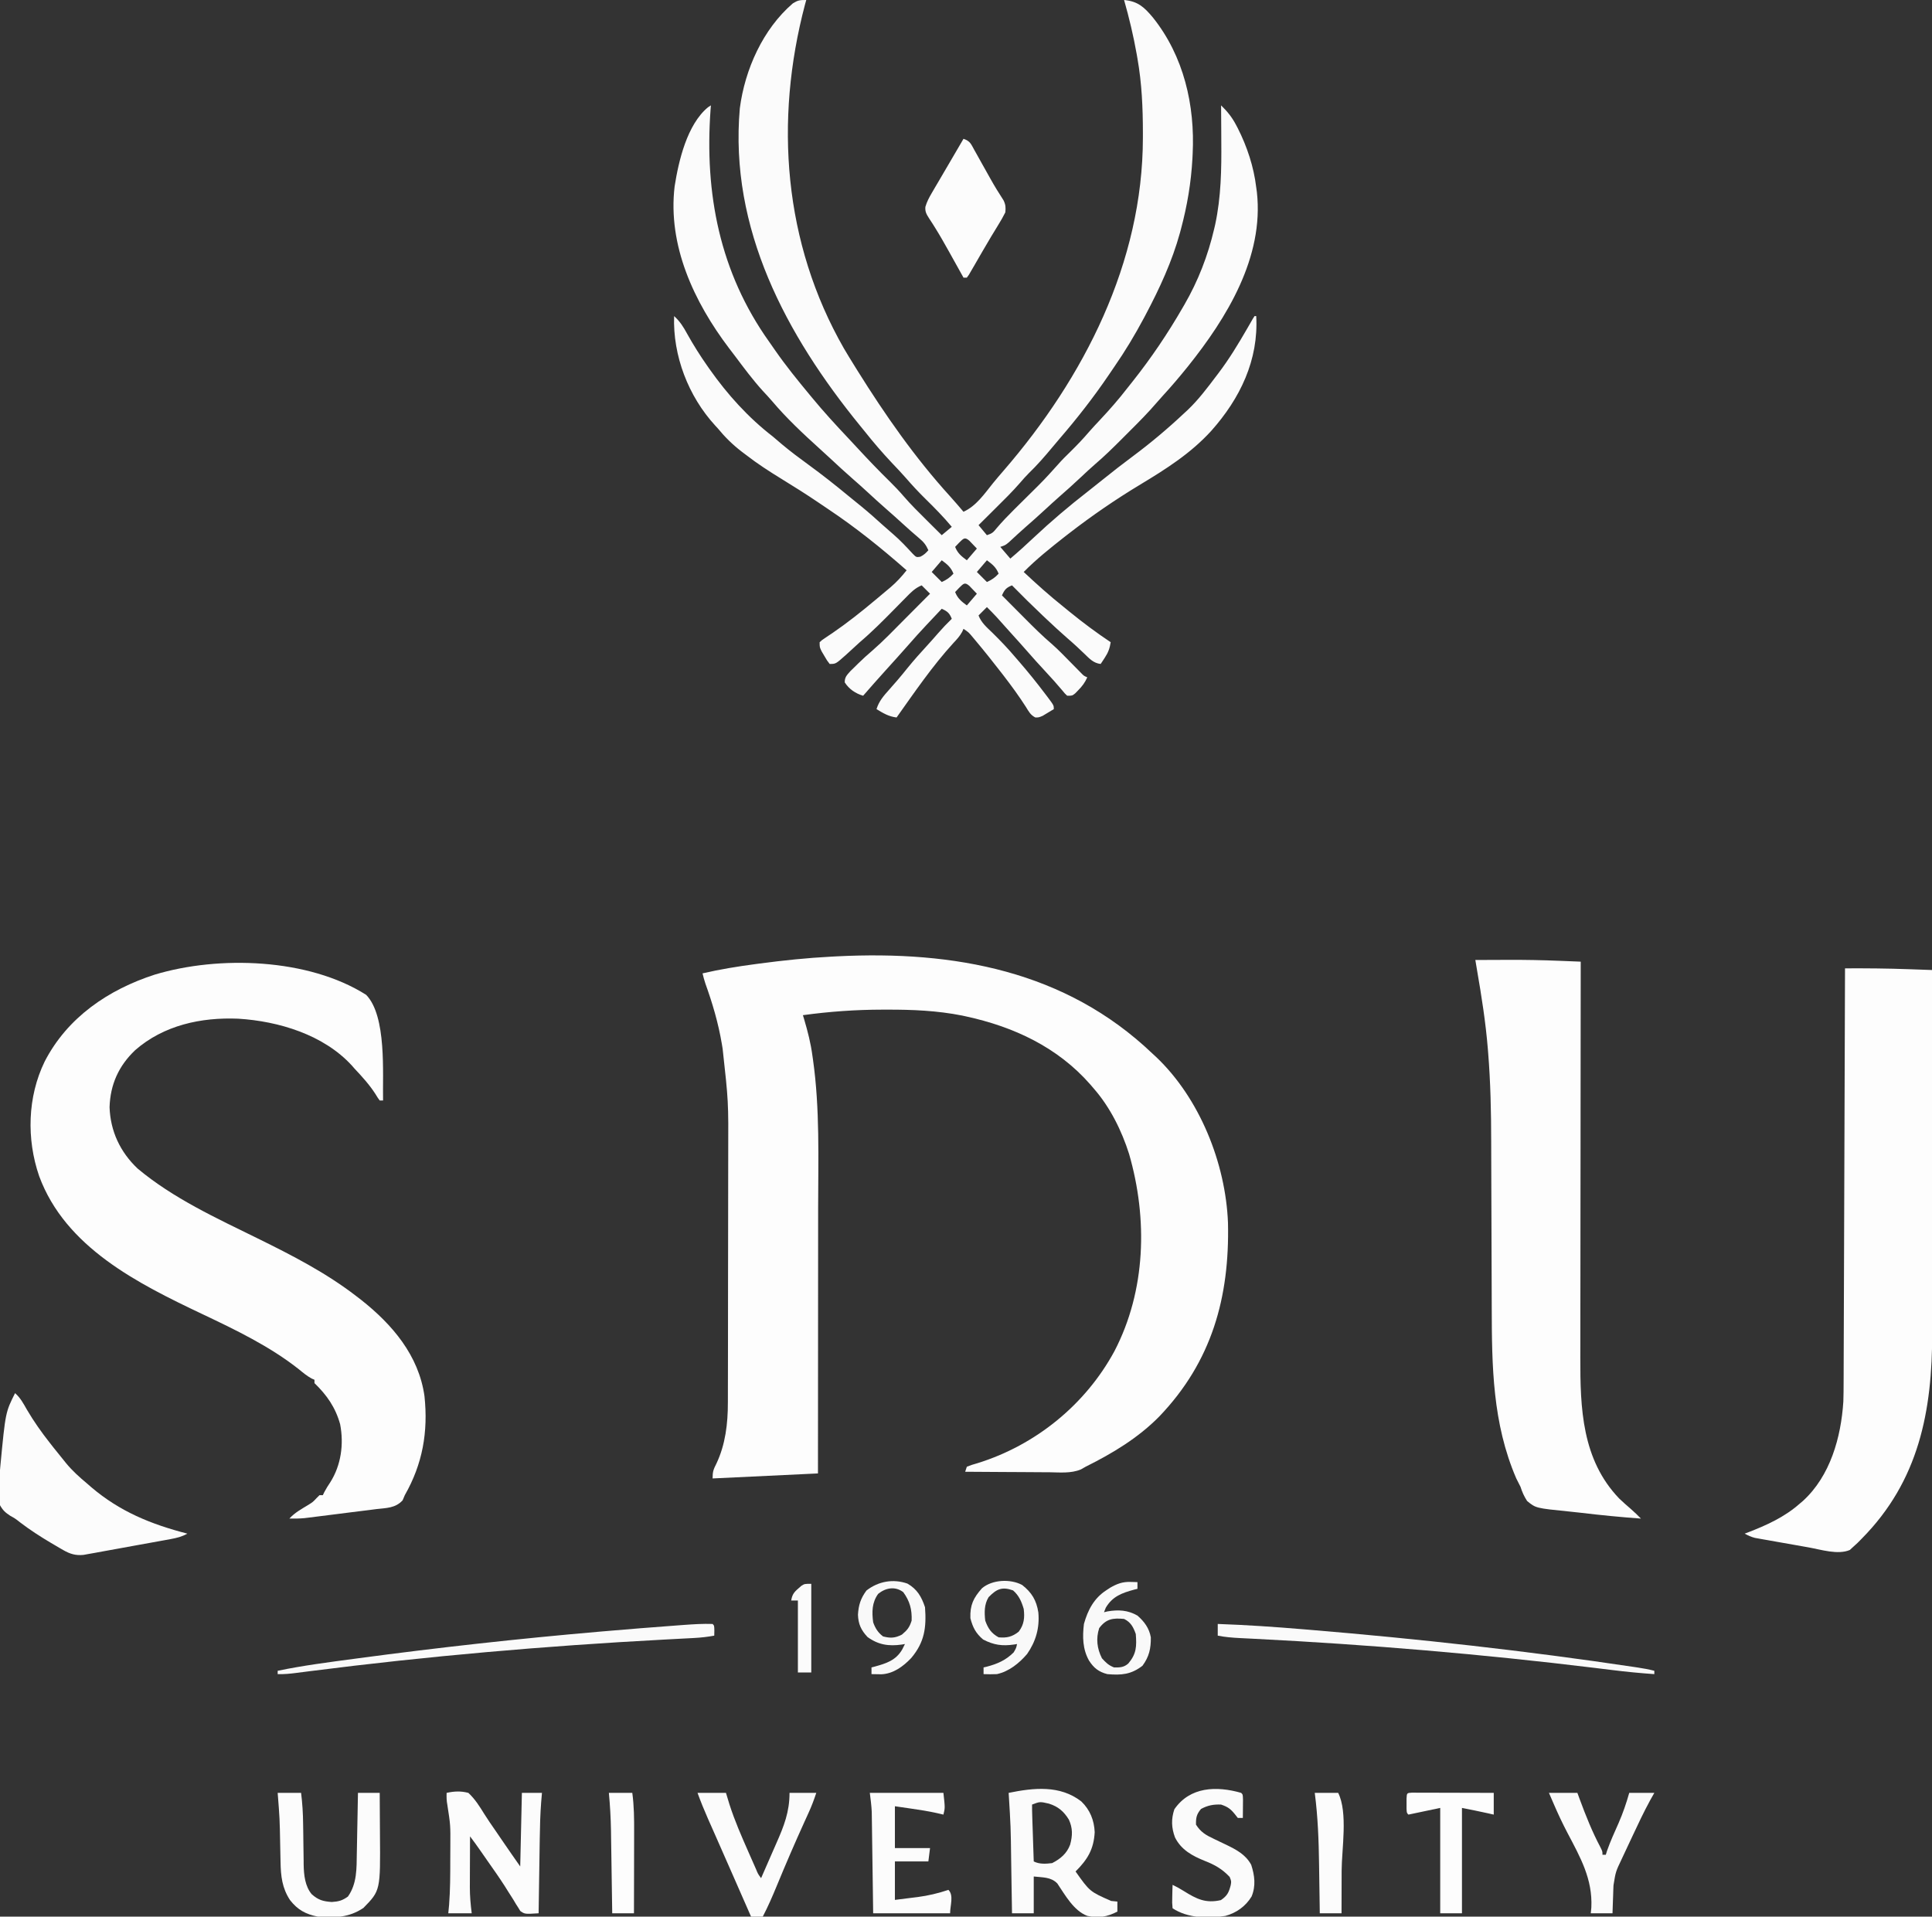 <?xml version="1.0" encoding="UTF-8"?>
<svg version="1.1" xmlns="http://www.w3.org/2000/svg" width="1155" height="1146">
<rect width="100%" height="100%" fill="#333333" stroke="none"/>
<path d="M0 0 C-0.231 0.83 -0.461 1.66 -0.699 2.516 C-19.15 72.235 -13.601 145.329 22.555 208.407 C24.652 211.971 26.813 215.492 29 219 C29.537 219.863 30.073 220.725 30.626 221.614 C47.2 248.152 64.921 273.581 85.984 296.766 C88.716 299.794 91.362 302.889 94 306 C101.574 302.566 106.475 295.33 111.562 288.996 C113.628 286.458 115.743 283.977 117.891 281.508 C166.115 225.774 201.196 156.946 201.25 82.375 C201.251 81.418 201.252 80.461 201.253 79.475 C201.242 64.444 200.618 49.835 198 35 C197.845 34.104 197.69 33.207 197.53 32.284 C195.595 21.369 193.036 10.659 190 0 C198.289 0.772 202.02 4.256 207.264 10.507 C225.687 33.565 232.445 62.911 231 92 C230.957 92.88 230.915 93.761 230.871 94.667 C230.081 109.169 227.758 122.979 224 137 C223.708 138.092 223.708 138.092 223.41 139.205 C218.726 156.245 211.251 172.419 203 188 C202.616 188.726 202.232 189.451 201.836 190.199 C196.468 200.26 190.679 209.9 184.189 219.277 C183.057 220.917 181.942 222.57 180.828 224.223 C171.777 237.552 161.883 250.228 151.356 262.417 C149.94 264.07 148.544 265.738 147.152 267.41 C142.618 272.85 138.042 278.137 132.939 283.06 C131.174 284.826 129.56 286.637 127.949 288.543 C123.251 293.954 118.15 298.958 113.062 304 C112.082 304.975 111.103 305.95 110.123 306.926 C107.751 309.286 105.377 311.644 103 314 C104.65 315.98 106.3 317.96 108 320 C111.255 318.915 111.769 318.344 113.844 315.781 C117.171 311.86 120.698 308.214 124.344 304.594 C124.92 304.021 125.497 303.447 126.091 302.857 C128.498 300.468 130.909 298.084 133.321 295.7 C142.191 286.937 142.191 286.937 150.541 277.682 C152.887 274.978 155.439 272.497 158 270 C161.841 266.205 165.532 262.366 169.031 258.25 C171.203 255.768 173.45 253.368 175.709 250.965 C181.45 244.853 186.875 238.643 192 232 C193.081 230.636 194.163 229.273 195.246 227.91 C206.309 213.934 216.099 199.437 225 184 C225.343 183.413 225.685 182.826 226.039 182.222 C234.271 168.011 240.162 152.807 243.875 136.812 C244.066 135.996 244.257 135.179 244.454 134.338 C248.014 117.769 248.269 101.244 248.125 84.375 C248.115 82.289 248.106 80.203 248.098 78.117 C248.076 73.078 248.042 68.039 248 63 C251.733 66.624 254.53 70.088 256.938 74.688 C257.277 75.331 257.616 75.975 257.965 76.638 C263.528 87.595 267.555 99.781 269 112 C269.133 112.964 269.266 113.928 269.402 114.922 C273.708 153.818 251.438 190.036 228.127 219.162 C223.308 225.118 218.389 230.959 213.195 236.594 C211.987 237.919 210.786 239.251 209.624 240.617 C204.455 246.671 198.866 252.286 193.23 257.9 C191.566 259.559 189.907 261.224 188.248 262.889 C183.228 267.912 178.181 272.858 172.777 277.472 C169.769 280.058 166.893 282.787 164 285.5 C159.744 289.472 155.463 293.392 151.055 297.195 C148.331 299.588 145.667 302.044 143 304.5 C139.052 308.135 135.073 311.726 131.012 315.234 C127.685 318.154 124.446 321.172 121.199 324.18 C119 326 119 326 116 327 C117.98 329.31 119.96 331.62 122 334 C126.824 329.921 131.477 325.719 136.062 321.375 C146.434 311.636 157.205 302.501 168.441 293.777 C171.491 291.408 174.502 288.995 177.507 286.57 C183.338 281.865 189.238 277.283 195.25 272.812 C206.042 264.772 216.203 256.217 226 247 C227.063 246.018 227.063 246.018 228.148 245.016 C234.497 238.952 239.725 231.989 245 225 C245.415 224.456 245.83 223.913 246.258 223.353 C252.831 214.696 258.375 205.527 263.798 196.111 C264.33 195.19 264.862 194.269 265.41 193.32 C265.886 192.488 266.362 191.655 266.852 190.797 C267.231 190.204 267.61 189.611 268 189 C268.33 189 268.66 189 269 189 C270.501 215.301 259.304 238.316 242.102 257.645 C229.857 271.068 215.177 280.392 199.749 289.682 C184.89 298.647 170.719 308.376 157 319 C155.65 320.044 155.65 320.044 154.273 321.109 C145.954 327.667 137.431 334.439 130 342 C137.776 349.307 145.655 356.341 154 363 C155.188 363.968 156.376 364.937 157.562 365.906 C165.466 372.335 173.526 378.341 182 384 C181.44 387.678 180.486 390.214 178.438 393.312 C177.982 394.01 177.527 394.707 177.059 395.426 C176.709 395.945 176.36 396.465 176 397 C171.691 396.528 169.227 393.745 166.25 390.875 C165.256 389.934 164.261 388.994 163.266 388.055 C162.745 387.562 162.225 387.07 161.688 386.563 C159.865 384.875 158.001 383.242 156.125 381.613 C151.906 377.943 147.816 374.15 143.75 370.312 C143.019 369.623 142.287 368.934 141.533 368.225 C135.235 362.268 129.077 356.182 123 350 C119.521 351.392 118.519 352.633 117 356 C120.268 359.293 123.54 362.583 126.814 365.869 C127.925 366.985 129.034 368.101 130.143 369.218 C135.652 374.77 141.146 380.242 147.101 385.321 C150.87 388.653 154.35 392.288 157.875 395.875 C159.37 397.396 160.867 398.914 162.367 400.43 C163.343 401.423 163.343 401.423 164.339 402.437 C165.931 404.085 165.931 404.085 168 405 C166.608 408.13 164.974 410.323 162.562 412.75 C161.966 413.364 161.369 413.977 160.754 414.609 C159 416 159 416 156 416 C154.598 414.707 154.598 414.707 153.062 412.812 C149.816 408.931 146.448 405.202 143 401.5 C139.169 397.37 135.387 393.209 131.699 388.949 C128.951 385.796 126.142 382.698 123.34 379.594 C121.745 377.826 120.154 376.055 118.566 374.281 C117.781 373.405 116.996 372.528 116.188 371.625 C115.48 370.834 114.772 370.042 114.043 369.227 C112.083 367.09 110.066 365.033 108 363 C106.35 364.65 104.7 366.3 103 368 C104.657 372.35 107.912 375.091 111.188 378.25 C116.021 383.001 120.639 387.808 125 393 C125.806 393.928 126.611 394.856 127.441 395.812 C132.741 401.942 137.801 408.223 142.688 414.688 C143.217 415.383 143.746 416.078 144.292 416.795 C148 421.757 148 421.757 148 424 C146.592 424.869 145.174 425.72 143.75 426.562 C142.961 427.038 142.172 427.514 141.359 428.004 C139 429 139 429 136.934 428.984 C134.046 427.514 133.006 425.425 131.312 422.688 C127.17 416.213 122.692 410.091 118 404 C117.573 403.446 117.146 402.891 116.707 402.32 C111.575 395.672 106.337 389.12 100.938 382.688 C100.472 382.13 100.007 381.573 99.528 380.998 C97.112 378.081 97.112 378.081 94 376 C93.629 376.853 93.629 376.853 93.25 377.723 C91.799 380.366 90.071 382.245 88 384.438 C75.444 398.172 64.768 413.848 54 429 C49.245 428.424 46.03 426.449 42 424 C43.511 419.168 46.259 416.074 49.562 412.375 C50.656 411.127 51.748 409.879 52.84 408.629 C53.379 408.014 53.917 407.399 54.472 406.766 C56.581 404.328 58.605 401.824 60.625 399.312 C64.469 394.577 68.515 390.062 72.645 385.574 C74.738 383.287 76.784 380.97 78.812 378.625 C81.426 375.615 84.138 372.775 87 370 C85.608 366.521 84.367 365.519 81 364 C78.644 366.498 76.29 368.999 73.938 371.5 C73.281 372.196 72.624 372.892 71.947 373.609 C68.064 377.741 64.269 381.932 60.552 386.214 C58.602 388.458 56.617 390.669 54.625 392.875 C53.867 393.715 53.109 394.556 52.328 395.422 C50.776 397.141 49.224 398.859 47.672 400.578 C43.07 405.681 38.506 410.813 34 416 C29.448 414.661 25.569 412.038 23 408 C22.979 404.792 24.308 403.651 26.441 401.23 C27.474 400.208 28.515 399.194 29.562 398.188 C30.063 397.692 30.564 397.196 31.08 396.686 C33.804 394.017 36.599 391.477 39.504 389.008 C46.128 383.26 52.198 376.906 58.375 370.688 C59.67 369.387 60.966 368.087 62.262 366.787 C64.619 364.422 66.975 362.055 69.33 359.686 C70.884 358.122 72.441 356.559 74 355 C72.35 353.35 70.7 351.7 69 350 C65.009 351.598 62.365 354.396 59.422 357.418 C58.892 357.953 58.361 358.489 57.815 359.041 C56.122 360.752 54.435 362.469 52.75 364.188 C46.018 371.032 39.325 377.782 32 384 C29.148 386.562 26.337 389.17 23.516 391.766 C17.622 397 17.622 397 14 397 C12.395 394.918 12.395 394.918 10.812 392.188 C10.018 390.848 10.018 390.848 9.207 389.48 C8 387 8 387 8 384 C9.307 382.764 9.307 382.764 11.156 381.539 C12.183 380.842 12.183 380.842 13.231 380.131 C14.354 379.385 14.354 379.385 15.5 378.625 C24.402 372.532 32.738 365.927 41 359 C41.978 358.186 41.978 358.186 42.977 357.356 C44.886 355.765 46.788 354.166 48.688 352.562 C49.534 351.855 49.534 351.855 50.397 351.133 C54.028 348.032 57.03 344.741 60 341 C45.019 327.825 29.843 315.587 13.241 304.499 C11.219 303.147 9.206 301.783 7.195 300.414 C-0.002 295.535 -7.337 290.92 -14.75 286.375 C-22.087 281.869 -29.195 277.288 -36 272 C-36.868 271.346 -37.735 270.693 -38.629 270.02 C-44.108 265.798 -48.617 261.332 -53 256 C-53.715 255.225 -53.715 255.225 -54.445 254.434 C-70.498 236.933 -79.803 212.703 -79 189 C-75.528 192.134 -73.481 195.406 -71.25 199.5 C-67.492 206.241 -63.444 212.684 -59 219 C-58.374 219.893 -58.374 219.893 -57.736 220.803 C-47.006 235.984 -34.73 249.622 -20 261 C-18.163 262.558 -16.33 264.121 -14.5 265.688 C-9.403 269.953 -4.122 273.901 1.25 277.812 C9.478 283.805 17.421 290.071 25.259 296.563 C27.782 298.645 30.331 300.694 32.875 302.75 C37.258 306.338 41.483 310.071 45.668 313.887 C47.75 315.774 49.865 317.611 52 319.438 C56.206 323.053 59.943 327.085 63.703 331.156 C65.795 333.256 65.795 333.256 68.188 332.879 C70.244 331.882 71.507 330.717 73 329 C71.637 325.867 70.186 324.046 67.562 321.875 C64.143 318.983 60.804 316.024 57.5 313 C54.381 310.155 51.252 307.328 48.062 304.562 C44.113 301.132 40.268 297.589 36.42 294.045 C33.665 291.513 30.893 289.01 28.062 286.562 C23.396 282.515 18.884 278.302 14.355 274.102 C12.245 272.145 10.124 270.202 7.988 268.273 C-1.912 259.312 -11.758 250.1 -20.387 239.887 C-22.24 237.72 -24.184 235.651 -26.125 233.562 C-32.027 227.025 -37.271 219.986 -42.543 212.94 C-43.745 211.339 -44.964 209.75 -46.188 208.164 C-67.061 180.594 -82.901 146.782 -78.7 111.477 C-76.307 96.211 -71.266 74.495 -58.758 64.145 C-58.178 63.767 -57.598 63.389 -57 63 C-57.072 63.9 -57.144 64.8 -57.219 65.727 C-60.831 115.799 -51.718 162.856 -22.205 204.306 C-20.991 206.013 -19.801 207.735 -18.613 209.461 C-12.209 218.689 -5.175 227.365 2 236 C2.471 236.571 2.941 237.142 3.426 237.73 C10.369 246.154 17.706 254.156 25.202 262.088 C26.982 263.981 28.749 265.884 30.512 267.793 C36.905 274.707 43.386 281.497 50.119 288.082 C52.97 290.889 55.683 293.749 58.289 296.785 C62.594 301.768 67.261 306.369 71.938 311 C73.249 312.305 73.249 312.305 74.588 313.637 C76.723 315.76 78.86 317.881 81 320 C82.98 318.35 84.96 316.7 87 315 C81.991 308.991 76.591 303.523 71.01 298.049 C67.065 294.15 63.323 290.156 59.704 285.953 C56.935 282.779 54.022 279.744 51.125 276.688 C45.467 270.664 40.136 264.477 35 258 C34.082 256.873 33.163 255.746 32.242 254.621 C-12.068 200.239 -46.031 136.744 -39.716 64.761 C-36.694 41.536 -25.931 17.417 -8 2 C-4.896 0.091 -3.856 0 0 0 Z M91.375 324.5 C90.591 325.325 89.808 326.15 89 327 C90.491 330.795 92.757 332.61 96 335 C97.98 332.69 99.96 330.38 102 328 C101.051 327.01 100.103 326.02 99.125 325 C98.324 324.165 98.324 324.165 97.508 323.312 C94.688 320.858 94.014 321.987 91.375 324.5 Z M81 335 C79.02 337.31 77.04 339.62 75 342 C76.98 343.98 78.96 345.96 81 348 C83.884 346.707 85.872 345.341 88 343 C86.509 339.205 84.243 337.39 81 335 Z M108 335 C106.02 337.31 104.04 339.62 102 342 C103.98 343.98 105.96 345.96 108 348 C110.884 346.707 112.872 345.341 115 343 C113.509 339.205 111.243 337.39 108 335 Z M91.375 351.5 C90.591 352.325 89.808 353.15 89 354 C90.491 357.795 92.757 359.61 96 362 C97.98 359.69 99.96 357.38 102 355 C101.051 354.01 100.103 353.02 99.125 352 C98.324 351.165 98.324 351.165 97.508 350.312 C94.688 347.858 94.014 348.987 91.375 351.5 Z " fill="#FBFBFB" transform="translate(482,0)"/>
<path d="M0 0 C0.655 0.602 1.31 1.204 1.984 1.824 C28.183 26.588 43.738 65.533 45.124 101.196 C46.114 145.638 35.515 184.047 4.098 216.898 C-8.577 229.792 -23.915 239.003 -40 247 C-40.919 247.525 -41.839 248.049 -42.786 248.59 C-48.784 251.118 -55.517 250.366 -61.902 250.293 C-63.35 250.287 -64.797 250.283 -66.244 250.28 C-70.034 250.269 -73.823 250.239 -77.612 250.206 C-81.487 250.175 -85.362 250.162 -89.236 250.146 C-96.824 250.114 -104.412 250.063 -112 250 C-111.67 249.01 -111.34 248.02 -111 247 C-108.289 245.93 -108.289 245.93 -104.625 244.875 C-69.886 234.097 -40.042 209.847 -22.75 177.875 C-3.91 141.64 -2.792 98.799 -14 60 C-18.411 46.049 -25.36 32.052 -35 21 C-35.7 20.18 -36.4 19.36 -37.121 18.516 C-56.683 -3.86 -82.957 -16.101 -111.688 -22.312 C-112.361 -22.46 -113.035 -22.607 -113.729 -22.759 C-128.635 -25.727 -143.662 -26.37 -158.812 -26.312 C-160.131 -26.312 -160.131 -26.312 -161.476 -26.312 C-177.477 -26.292 -193.142 -25.171 -209 -23 C-208.596 -21.662 -208.596 -21.662 -208.184 -20.298 C-206.077 -13.156 -204.294 -6.143 -203.312 1.25 C-203.196 2.057 -203.079 2.864 -202.959 3.695 C-198.808 33.06 -199.859 63.048 -199.899 92.629 C-199.905 98.215 -199.905 103.802 -199.907 109.388 C-199.91 119.92 -199.918 130.452 -199.928 140.984 C-199.939 152.994 -199.945 165.004 -199.95 177.014 C-199.96 201.676 -199.978 226.338 -200 251 C-220.79 251.99 -241.58 252.98 -263 254 C-263 249.9 -262.486 248.591 -260.688 245.062 C-255.305 233.641 -253.844 221.19 -253.86 208.683 C-253.857 207.897 -253.854 207.11 -253.851 206.3 C-253.842 203.692 -253.84 201.083 -253.839 198.475 C-253.834 196.593 -253.829 194.711 -253.824 192.829 C-253.811 187.731 -253.804 182.633 -253.8 177.535 C-253.797 174.338 -253.793 171.141 -253.788 167.944 C-253.775 157.909 -253.765 147.873 -253.761 137.838 C-253.757 126.318 -253.739 114.797 -253.71 103.277 C-253.688 94.334 -253.678 85.391 -253.677 76.448 C-253.676 71.125 -253.67 65.803 -253.652 60.481 C-253.498 28.624 -253.498 28.624 -257 -3 C-257.15 -3.905 -257.3 -4.81 -257.454 -5.743 C-259.55 -18.249 -263.025 -30.005 -267.307 -41.936 C-267.98 -43.941 -268.516 -45.942 -269 -48 C-258.471 -50.445 -247.957 -52.147 -237.25 -53.562 C-236.441 -53.67 -235.632 -53.778 -234.798 -53.89 C-220.56 -55.78 -206.349 -57.259 -192 -58 C-190.253 -58.093 -190.253 -58.093 -188.47 -58.187 C-118.634 -61.683 -51.932 -49.591 0 0 Z " fill="#FDFDFD" transform="translate(689,630)"/>
<path d="M0 0 C12.34 12.707 9.755 47.135 10.098 63.16 C9.438 63.16 8.778 63.16 8.098 63.16 C6.906 61.543 6.906 61.543 5.535 59.285 C1.937 53.704 -2.361 48.984 -6.902 44.16 C-7.432 43.554 -7.962 42.948 -8.508 42.324 C-25.375 23.853 -52.265 15.761 -76.45 14.262 C-98.678 13.337 -121.033 18.146 -138.125 33.105 C-147.91 42.434 -152.962 53.509 -153.402 67.16 C-152.924 81.514 -147.051 93.976 -136.691 103.816 C-115.499 121.625 -89.336 133.603 -64.652 145.742 C-44.243 155.789 -23.961 166.205 -5.902 180.16 C-4.957 180.883 -4.013 181.606 -3.039 182.352 C15.629 197.112 31.428 215.569 34.866 239.965 C37.12 261.339 33.757 280.476 23.098 299.16 C22.666 300.178 22.235 301.197 21.791 302.246 C17.447 306.946 12.169 306.787 6.012 307.496 C4.722 307.665 3.432 307.834 2.104 308.008 C-1.321 308.457 -4.748 308.872 -8.177 309.281 C-10.967 309.619 -13.753 309.98 -16.539 310.342 C-22.312 311.092 -28.088 311.824 -33.869 312.521 C-34.891 312.645 -35.914 312.769 -36.968 312.897 C-39.962 313.166 -42.897 313.206 -45.902 313.16 C-42.689 309.601 -38.656 307.447 -34.594 304.977 C-31.851 303.25 -31.851 303.25 -29.68 300.938 C-29.093 300.351 -28.507 299.764 -27.902 299.16 C-27.242 299.16 -26.582 299.16 -25.902 299.16 C-25.623 298.576 -25.343 297.992 -25.055 297.391 C-23.975 295.301 -22.776 293.421 -21.465 291.473 C-14.953 281.177 -13.277 268.651 -15.551 256.773 C-18.343 246.69 -23.481 239.357 -30.902 232.16 C-30.902 231.5 -30.902 230.84 -30.902 230.16 C-31.451 229.919 -32.001 229.678 -32.566 229.43 C-35.438 227.869 -37.747 225.92 -40.277 223.848 C-57.554 210.179 -78.193 200.25 -98.027 190.848 C-136.578 172.555 -179.776 150.991 -195.496 108.387 C-203.12 86.212 -202.478 61.036 -192.215 39.91 C-178.614 13.476 -154.076 -3.16 -126.322 -12.113 C-88.036 -23.616 -34.565 -21.911 0 0 Z " fill="#FDFDFD" transform="translate(218.902,594.84)"/>
<path d="M0 0 C12.617 -0.06 25.204 0.038 37.812 0.5 C39.21 0.549 40.608 0.597 42.006 0.645 C45.337 0.76 48.669 0.878 52 1 C52.023 30.92 52.041 60.84 52.051 90.76 C52.052 94.3 52.054 97.839 52.055 101.378 C52.055 102.083 52.055 102.788 52.056 103.514 C52.06 114.893 52.068 126.273 52.077 137.653 C52.087 149.347 52.092 161.04 52.094 172.734 C52.095 179.295 52.098 185.856 52.106 192.417 C52.113 198.602 52.115 204.788 52.113 210.973 C52.113 213.234 52.115 215.494 52.119 217.755 C52.196 264.821 44.143 306.469 10 341 C8.745 342.27 8.745 342.27 7.465 343.566 C6.651 344.308 5.838 345.049 5 345.812 C4.299 346.458 3.598 347.104 2.875 347.77 C-4.246 350.817 -14.335 347.553 -21.777 346.223 C-22.751 346.051 -23.725 345.88 -24.728 345.703 C-26.765 345.343 -28.801 344.981 -30.836 344.616 C-33.953 344.06 -37.071 343.515 -40.189 342.971 C-42.177 342.618 -44.165 342.264 -46.152 341.91 C-47.546 341.668 -47.546 341.668 -48.968 341.421 C-50.266 341.185 -50.266 341.185 -51.59 340.946 C-52.347 340.811 -53.104 340.676 -53.885 340.537 C-56.129 339.967 -57.973 339.106 -60 338 C-59.441 337.792 -58.881 337.585 -58.305 337.371 C-46.987 333.022 -36.129 328.1 -27 320 C-26.411 319.504 -25.822 319.007 -25.215 318.496 C-8.798 303.575 -2.361 280.365 -1 259 C-0.87 255.241 -0.846 251.486 -0.842 247.724 C-0.834 246.122 -0.834 246.122 -0.827 244.488 C-0.812 240.946 -0.803 237.404 -0.795 233.862 C-0.785 231.309 -0.775 228.755 -0.765 226.202 C-0.743 220.723 -0.725 215.244 -0.709 209.765 C-0.686 201.844 -0.658 193.923 -0.629 186.002 C-0.581 173.147 -0.538 160.293 -0.497 147.438 C-0.458 134.958 -0.416 122.478 -0.372 109.998 C-0.37 109.227 -0.367 108.457 -0.364 107.663 C-0.35 103.797 -0.337 99.932 -0.323 96.066 C-0.209 64.044 -0.102 32.022 0 0 Z " fill="#FDFDFD" transform="translate(1103,579)"/>
<path d="M0 0 C4.793 -0.025 9.587 -0.043 14.38 -0.055 C15.997 -0.06 17.614 -0.067 19.23 -0.075 C29.722 -0.131 40.181 0.079 50.665 0.506 C51.857 0.553 53.049 0.601 54.277 0.649 C57.185 0.765 60.092 0.882 63 1 C62.997 2.975 62.997 2.975 62.994 4.989 C62.951 36.314 62.918 67.639 62.898 98.964 C62.895 102.829 62.893 106.693 62.89 110.558 C62.889 111.712 62.889 111.712 62.889 112.889 C62.88 125.308 62.864 137.726 62.846 150.145 C62.827 162.909 62.816 175.674 62.812 188.439 C62.809 196.3 62.801 204.162 62.784 212.023 C62.772 218.076 62.771 224.128 62.774 230.18 C62.773 232.645 62.769 235.11 62.762 237.576 C62.671 268.026 63.685 298.74 86 322 C88.267 324.154 90.566 326.23 92.957 328.246 C95.081 330.07 97.031 332.012 99 334 C87.025 333.129 75.108 331.967 63.187 330.538 C60.804 330.262 58.418 330.004 56.031 329.766 C36.13 327.76 36.13 327.76 30.933 323.466 C29.116 320.648 28.017 318.181 27 315 C26.163 313.304 25.311 311.615 24.438 309.938 C10.259 277.009 9.871 242.974 9.801 207.75 C9.79 202.462 9.77 197.175 9.748 191.887 C9.686 176.863 9.632 161.84 9.599 146.816 C9.58 138.487 9.551 130.159 9.511 121.83 C9.49 117.454 9.474 113.079 9.472 108.703 C9.459 90.81 9.086 73.036 7.634 55.195 C7.575 54.451 7.515 53.708 7.453 52.942 C6.156 37.165 3.699 21.59 1 6 C0.665 4 0.332 2 0 0 Z " fill="#FDFDFD" transform="translate(882,574)"/>
<path d="M0 0 C3.211 2.756 5.049 6.319 7.125 9.938 C11.292 17.035 15.896 23.533 21 30 C21.704 30.897 22.408 31.794 23.133 32.719 C25.069 35.163 27.027 37.586 29 40 C29.768 40.955 29.768 40.955 30.551 41.93 C34.295 46.471 38.492 50.231 43 54 C43.79 54.69 44.58 55.379 45.395 56.09 C62.666 70.824 81.239 78.367 103 84 C99.737 85.849 96.704 86.579 93.026 87.253 C91.218 87.588 91.218 87.588 89.375 87.929 C88.077 88.163 86.779 88.396 85.441 88.637 C84.091 88.883 82.741 89.129 81.392 89.375 C78.565 89.89 75.738 90.399 72.911 90.906 C69.293 91.554 65.678 92.217 62.064 92.883 C59.278 93.395 56.49 93.898 53.702 94.399 C51.722 94.756 49.743 95.122 47.764 95.487 C46.556 95.701 45.348 95.915 44.104 96.135 C43.043 96.327 41.983 96.519 40.89 96.716 C36.224 97.174 32.859 96.157 28.848 93.848 C27.693 93.185 27.693 93.185 26.515 92.509 C25.301 91.793 25.301 91.793 24.062 91.062 C23.222 90.57 22.382 90.078 21.516 89.571 C15.133 85.781 8.945 81.802 3.047 77.289 C0.108 74.988 0.108 74.988 -2.859 73.336 C-5.802 71.408 -7.279 70.088 -9 67 C-10.407 60.1 -9.629 52.952 -9 46 C-8.916 45.05 -8.833 44.1 -8.747 43.122 C-5.72 11.441 -5.72 11.441 0 0 Z " fill="#FCFCFC" transform="translate(9,833)"/>
<path d="M0 0 C5.186 4.984 7.684 11.218 8 18.375 C7.454 28.659 3.663 34.795 -3.438 41.875 C5.054 53.87 5.054 53.87 17.812 59.5 C19.669 59.686 19.669 59.686 21.562 59.875 C21.562 61.855 21.562 63.835 21.562 65.875 C15.435 69.004 10.347 69.94 3.562 68.43 C-4.569 65.315 -9.667 55.985 -14.344 49.047 C-18.166 45.082 -23.152 45.507 -28.438 44.875 C-28.438 52.135 -28.438 59.395 -28.438 66.875 C-32.727 66.875 -37.017 66.875 -41.438 66.875 C-41.463 65.227 -41.488 63.579 -41.513 61.881 C-41.598 56.373 -41.686 50.865 -41.777 45.357 C-41.831 42.024 -41.884 38.692 -41.935 35.36 C-42.192 15.095 -42.192 15.095 -43.438 -5.125 C-28.477 -8.167 -12.772 -9.913 0 0 Z M-29.438 1.875 C-29.454 4.398 -29.409 6.89 -29.316 9.41 C-29.293 10.163 -29.269 10.917 -29.245 11.693 C-29.168 14.108 -29.084 16.523 -29 18.938 C-28.947 20.571 -28.894 22.204 -28.842 23.838 C-28.712 27.85 -28.577 31.863 -28.438 35.875 C-24.964 37.612 -21.236 37.336 -17.438 36.875 C-12.489 34.354 -8.653 31.146 -6.68 25.836 C-5.221 20.462 -5.085 15.987 -7.438 10.875 C-10.459 5.948 -13.881 3.033 -19.406 1.301 C-24.744 0.079 -24.744 0.079 -29.438 1.875 Z " fill="#FBFBFB" transform="translate(646.438,1077.125)"/>
<path d="M0 0 C4.616 -0.991 8.404 -1.185 13 0 C16.995 3.738 19.693 8.03 22.545 12.672 C24.61 15.975 26.833 19.161 29.053 22.362 C30.67 24.697 32.267 27.043 33.859 29.395 C37.199 34.291 40.601 39.145 44 44 C44.33 29.48 44.66 14.96 45 0 C48.96 0 52.92 0 57 0 C56.842 1.853 56.683 3.705 56.52 5.614 C55.968 12.803 55.782 19.968 55.684 27.176 C55.663 28.467 55.642 29.758 55.621 31.088 C55.566 34.473 55.516 37.858 55.468 41.243 C55.417 44.716 55.362 48.189 55.307 51.662 C55.2 58.441 55.098 65.221 55 72 C46.744 72.523 46.744 72.523 44.039 70.621 C43.643 69.971 43.247 69.322 42.84 68.652 C42.364 67.913 41.888 67.173 41.398 66.41 C40.675 65.186 40.675 65.186 39.938 63.938 C38.837 62.204 37.734 60.473 36.629 58.742 C36.05 57.816 35.472 56.89 34.875 55.937 C31.533 50.703 27.941 45.644 24.375 40.562 C23.029 38.626 21.682 36.69 20.336 34.754 C18.276 31.794 16.18 28.874 14 26 C13.975 31.105 13.957 36.209 13.945 41.314 C13.94 43.047 13.933 44.78 13.925 46.513 C13.912 49.018 13.907 51.523 13.902 54.027 C13.897 54.79 13.892 55.553 13.887 56.339 C13.886 61.63 14.342 66.75 15 72 C10.38 72 5.76 72 1 72 C1.242 69.452 1.242 69.452 1.488 66.852 C2.167 57.99 2.186 49.136 2.185 40.252 C2.188 37.374 2.206 34.496 2.225 31.617 C2.309 19.293 2.309 19.293 0.431 7.143 C-0.056 4.72 -0.069 2.465 0 0 Z " fill="#FCFCFC" transform="translate(267,1072)"/>
<path d="M0 0 C4.067 1.356 4.511 3.162 6.582 6.871 C7.087 7.766 7.087 7.766 7.602 8.678 C8.681 10.593 9.747 12.515 10.812 14.438 C11.867 16.321 12.923 18.202 13.981 20.083 C14.671 21.314 15.36 22.545 16.045 23.778 C18.532 28.236 21.182 32.564 23.975 36.836 C25.213 39.451 25.31 41.136 25 44 C23.692 46.596 22.346 48.981 20.812 51.438 C19.902 52.934 18.992 54.432 18.082 55.93 C17.343 57.138 17.343 57.138 16.588 58.37 C14.861 61.23 13.183 64.115 11.512 67.008 C10.929 68.013 10.346 69.018 9.745 70.053 C8.59 72.046 7.439 74.041 6.292 76.039 C5.763 76.945 5.233 77.851 4.688 78.785 C4.217 79.599 3.746 80.412 3.262 81.25 C2.637 82.116 2.637 82.116 2 83 C1.34 83 0.68 83 0 83 C-0.377 82.321 -0.754 81.642 -1.142 80.943 C-2.905 77.773 -4.671 74.605 -6.438 71.438 C-7.071 70.298 -7.705 69.159 -8.358 67.985 C-11.146 62.995 -13.937 58.023 -16.969 53.176 C-17.392 52.498 -17.816 51.82 -18.252 51.121 C-19.021 49.908 -19.802 48.702 -20.597 47.506 C-22.123 45.098 -23.053 43.568 -22.782 40.679 C-21.866 37.54 -20.522 35.068 -18.867 32.246 C-18.225 31.143 -17.583 30.041 -16.922 28.904 C-16.24 27.749 -15.557 26.593 -14.875 25.438 C-14.223 24.321 -13.57 23.204 -12.898 22.053 C-11.591 19.816 -10.281 17.581 -8.968 15.347 C-5.965 10.239 -2.983 5.119 0 0 Z " fill="#FCFCFC" transform="translate(576,83)"/>
<path d="M0 0 C4.62 0 9.24 0 14 0 C14.774 6.209 15.155 12.279 15.211 18.531 C15.239 20.329 15.268 22.128 15.297 23.926 C15.338 26.717 15.375 29.507 15.401 32.298 C15.429 35.022 15.475 37.745 15.523 40.469 C15.527 41.291 15.53 42.113 15.533 42.96 C15.66 49.029 16.314 55.828 20.381 60.631 C24.407 64.172 27.222 64.868 32.375 65.25 C36.523 64.964 38.608 64.412 42 62 C47.498 54.226 47.162 45.18 47.316 36.035 C47.337 35.002 47.358 33.969 47.379 32.904 C47.444 29.624 47.504 26.343 47.562 23.062 C47.606 20.83 47.649 18.598 47.693 16.365 C47.8 10.91 47.901 5.455 48 0 C52.29 0 56.58 0 61 0 C61.05 6.171 61.086 12.341 61.11 18.512 C61.12 20.606 61.133 22.699 61.151 24.793 C61.424 58.408 61.424 58.408 51.25 68.812 C42.767 74.522 34.063 74.918 24 74 C16.768 72.58 11.905 69.927 7.367 64.086 C2.659 56.903 1.863 49.808 1.719 41.367 C1.7 40.535 1.682 39.702 1.663 38.845 C1.604 36.188 1.552 33.532 1.5 30.875 C1.214 15.412 1.214 15.412 0 0 Z " fill="#FCFCFC" transform="translate(166,1072)"/>
<path d="M0 0 C1 1 1 1 1.098 4.16 C1.086 5.448 1.074 6.736 1.062 8.062 C1.053 9.353 1.044 10.643 1.035 11.973 C1.024 12.972 1.012 13.971 1 15 C0.01 15 -0.98 15 -2 15 C-2.598 14.237 -3.196 13.474 -3.812 12.688 C-6.405 9.502 -8.11 8.321 -12 7 C-16.532 6.8 -20.005 7.461 -24 9.625 C-26.688 12.817 -27.073 14.848 -27 19 C-24.169 23.469 -21.048 25.291 -16.312 27.5 C-15.058 28.103 -13.804 28.707 -12.551 29.312 C-10.793 30.148 -10.793 30.148 -9 31 C-2.907 33.954 2.667 36.86 6 43 C8.091 49.406 8.854 55.633 6.234 61.965 C2.677 67.83 -2.822 71.745 -9.395 73.566 C-19.669 75.276 -32.101 74.933 -41 69 C-41.293 65.742 -41.293 65.742 -41.188 61.875 C-41.16 60.594 -41.133 59.312 -41.105 57.992 C-41.071 57.005 -41.036 56.017 -41 55 C-38.66 56.106 -36.498 57.315 -34.301 58.691 C-26.554 63.542 -21.171 66.168 -12.125 64.125 C-8.323 61.54 -7.381 59.58 -6.25 55.211 C-5.834 52.875 -5.834 52.875 -6.875 50.25 C-11.382 45.477 -15.829 42.982 -21.875 40.625 C-29.326 37.618 -35.856 34.038 -39.562 26.625 C-41.714 20.833 -41.889 15.666 -39.938 9.812 C-30.623 -3.709 -14.751 -4.237 0 0 Z " fill="#FBFBFB" transform="translate(742,1072)"/>
<path d="M0 0 C14.52 0 29.04 0 44 0 C45 9 45 9 44 13 C42.099 12.555 42.099 12.555 40.16 12.102 C34.951 10.944 29.717 10.134 24.438 9.375 C19.766 8.694 19.766 8.694 15 8 C15 16.25 15 24.5 15 33 C21.93 33 28.86 33 36 33 C35.67 35.64 35.34 38.28 35 41 C28.4 41 21.8 41 15 41 C15 48.59 15 56.18 15 64 C20.136 63.35 20.136 63.35 25.375 62.688 C26.961 62.494 26.961 62.494 28.58 62.296 C34.955 61.456 40.905 60.045 47 58 C50.308 61.308 48 67.321 48 72 C32.82 72 17.64 72 2 72 C1.939 67.473 1.879 62.946 1.816 58.281 C1.776 55.401 1.735 52.521 1.693 49.641 C1.627 45.076 1.562 40.512 1.503 35.947 C1.455 32.264 1.402 28.581 1.347 24.899 C1.327 23.499 1.308 22.098 1.291 20.698 C1.267 18.727 1.236 16.755 1.205 14.783 C1.19 13.664 1.174 12.545 1.158 11.392 C0.98 7.579 0.473 3.787 0 0 Z " fill="#FCFCFC" transform="translate(520,1072)"/>
<path d="M0 0 C5.61 0 11.22 0 17 0 C17.701 2.31 18.402 4.62 19.125 7 C22.209 16.622 26.25 25.825 30.312 35.062 C30.632 35.792 30.952 36.521 31.282 37.272 C32.201 39.362 33.124 41.449 34.051 43.535 C34.333 44.173 34.615 44.811 34.906 45.468 C36.118 48.448 36.118 48.448 38 51 C40.286 45.837 42.545 40.663 44.781 35.479 C45.543 33.721 46.312 31.967 47.089 30.216 C51.65 19.914 55.008 11.408 55 0 C60.28 0 65.56 0 71 0 C69.614 4.159 68.226 7.891 66.418 11.84 C65.904 12.971 65.39 14.102 64.861 15.267 C64.589 15.864 64.316 16.462 64.035 17.078 C58.208 29.863 52.673 42.755 47.315 55.744 C44.749 61.948 42.114 68.048 39 74 C36.69 74 34.38 74 32 74 C31.512 72.889 31.025 71.778 30.522 70.633 C29.067 67.318 27.612 64.002 26.156 60.687 C24.506 56.926 22.855 53.166 21.205 49.405 C17.632 41.263 14.059 33.122 10.461 24.992 C9.961 23.862 9.461 22.731 8.947 21.566 C8.054 19.548 7.159 17.53 6.262 15.514 C4 10.396 1.909 5.261 0 0 Z " fill="#FBFBFB" transform="translate(417,1072)"/>
<path d="M0 0 C5.61 0 11.22 0 17 0 C17.496 1.354 17.993 2.707 18.504 4.102 C22.122 13.847 25.869 23.296 30.75 32.48 C32 35 32 35 32 37 C32.66 37 33.32 37 34 37 C34.238 36.221 34.477 35.443 34.723 34.641 C36.71 28.977 39.202 23.535 41.635 18.051 C44.222 12.12 46.251 6.232 48 0 C52.95 0 57.9 0 63 0 C62.18 1.457 61.36 2.913 60.516 4.414 C56.653 11.498 53.234 18.774 49.821 26.082 C48.741 28.393 47.656 30.703 46.57 33.012 C45.875 34.495 45.179 35.978 44.484 37.461 C44.164 38.144 43.843 38.828 43.512 39.532 C39.902 47.116 39.902 47.116 38.586 55.301 C38.547 56.277 38.509 57.254 38.469 58.26 C38.422 59.771 38.422 59.771 38.375 61.312 C38.336 62.339 38.298 63.366 38.258 64.424 C38.164 66.949 38.081 69.474 38 72 C33.71 72 29.42 72 25 72 C25.113 70.867 25.227 69.734 25.344 68.566 C26.179 51.452 18.696 38.452 10.98 23.751 C8.093 18.242 5.466 12.648 3 6.938 C2.01 4.648 1.02 2.359 0 0 Z " fill="#FBFBFB" transform="translate(926,1072)"/>
<path d="M0 0 C1.356 0.003 1.356 0.003 2.739 0.007 C3.76 0.007 4.781 0.007 5.833 0.007 C6.943 0.012 8.053 0.017 9.197 0.023 C10.893 0.025 10.893 0.025 12.624 0.027 C16.251 0.033 19.879 0.045 23.506 0.058 C25.959 0.063 28.411 0.067 30.864 0.071 C36.89 0.082 42.917 0.1 48.944 0.12 C48.944 4.41 48.944 8.7 48.944 13.12 C47.665 12.832 46.386 12.543 45.069 12.245 C40.042 11.11 35.003 10.132 29.944 9.12 C29.944 29.91 29.944 50.7 29.944 72.12 C25.654 72.12 21.364 72.12 16.944 72.12 C16.944 51.33 16.944 30.54 16.944 9.12 C7.539 11.1 7.539 11.1 -2.056 13.12 C-3.056 12.12 -3.056 12.12 -3.189 9.652 C-3.187 8.651 -3.184 7.651 -3.181 6.62 C-3.184 5.62 -3.187 4.62 -3.189 3.589 C-3.006 0.176 -3.006 0.176 0 0 Z " fill="#FDFDFD" transform="translate(844.056,1071.88)"/>
<path d="M0 0 C1 1 1 1 1.062 4.062 C1.042 5.032 1.021 6.001 1 7 C-3.049 7.734 -6.999 8.189 -11.107 8.401 C-12.907 8.497 -12.907 8.497 -14.744 8.596 C-16.044 8.662 -17.344 8.728 -18.684 8.797 C-20.79 8.909 -22.897 9.023 -25.004 9.136 C-26.491 9.216 -27.979 9.296 -29.467 9.375 C-100.066 13.144 -170.465 19.26 -240.599 28.222 C-241.548 28.343 -242.497 28.464 -243.475 28.588 C-245.216 28.81 -246.958 29.035 -248.698 29.264 C-252.494 29.75 -256.163 30.131 -260 30 C-260 29.34 -260 28.68 -260 28 C-244.788 24.833 -229.392 22.869 -214 20.812 C-212.917 20.667 -212.917 20.667 -211.812 20.519 C-163.91 14.103 -115.901 8.784 -67.75 4.625 C-67.039 4.564 -66.328 4.502 -65.596 4.439 C-50.576 3.145 -35.55 1.937 -20.516 0.836 C-19.369 0.751 -18.223 0.665 -17.042 0.577 C-11.35 0.171 -5.706 -0.2 0 0 Z " fill="#FAFAFA" transform="translate(426,971)"/>
<path d="M0 0 C17.106 0.587 34.132 1.761 51.188 3.188 C52.499 3.296 53.811 3.405 55.162 3.517 C119.805 8.893 184.241 16.036 248.395 25.652 C249.217 25.775 250.04 25.897 250.888 26.024 C254.307 26.544 257.655 27.125 261 28 C261 28.66 261 29.32 261 30 C252.633 29.417 244.325 28.627 236.004 27.582 C233.681 27.297 231.358 27.012 229.035 26.728 C227.821 26.579 226.607 26.43 225.356 26.276 C157.903 18.033 90.183 12.338 22.318 8.9 C21.254 8.845 20.19 8.79 19.093 8.734 C17.13 8.634 15.166 8.536 13.203 8.443 C8.73 8.216 4.407 7.862 0 7 C0 4.69 0 2.38 0 0 Z " fill="#FAFAFA" transform="translate(728,971)"/>
<path d="M0 0 C4.62 0 9.24 0 14 0 C15.089 7.899 15.129 15.698 15.098 23.66 C15.096 25.06 15.094 26.459 15.093 27.859 C15.09 31.513 15.08 35.168 15.069 38.822 C15.058 42.563 15.054 46.304 15.049 50.045 C15.038 57.363 15.021 64.682 15 72 C10.71 72 6.42 72 2 72 C1.975 70.245 1.95 68.491 1.924 66.683 C1.84 60.839 1.751 54.996 1.661 49.153 C1.606 45.615 1.553 42.078 1.503 38.54 C1.445 34.459 1.381 30.378 1.316 26.297 C1.3 25.046 1.283 23.796 1.266 22.508 C1.14 14.961 0.707 7.515 0 0 Z " fill="#FDFDFD" transform="translate(364,1072)"/>
<path d="M0 0 C4.62 0 9.24 0 14 0 C19.894 11.788 16.108 33.718 16.062 46.562 C16.057 49.038 16.053 51.514 16.049 53.99 C16.038 59.994 16.021 65.997 16 72 C11.71 72 7.42 72 3 72 C2.98 70.494 2.96 68.988 2.94 67.436 C2.863 61.757 2.774 56.078 2.683 50.4 C2.645 47.959 2.61 45.518 2.578 43.077 C2.388 28.608 1.874 14.357 0 0 Z " fill="#FCFCFC" transform="translate(786,1072)"/>
<path d="M0 0 C1.185 0.027 1.185 0.027 2.395 0.055 C2.986 0.078 3.578 0.101 4.188 0.125 C4.188 1.445 4.188 2.765 4.188 4.125 C3.227 4.363 3.227 4.363 2.246 4.605 C-5.094 6.585 -10.797 8.68 -14.75 15.438 C-15.101 16.324 -15.451 17.211 -15.812 18.125 C-14.792 17.878 -14.792 17.878 -13.75 17.625 C-7.244 16.518 -1.576 16.805 4.188 20.125 C8.292 23.713 11.229 27.691 12.188 33.125 C12.265 39.805 11.174 44.738 7.188 50.125 C0.422 55.372 -5.472 55.855 -13.812 55.125 C-18.956 53.806 -21.876 51.496 -24.75 47.062 C-28.611 40.244 -28.727 32.777 -27.812 25.125 C-25.469 16.773 -21.793 9.733 -14.375 4.938 C-13.634 4.449 -12.893 3.96 -12.129 3.457 C-8.031 1.1 -4.753 -0.142 0 0 Z M-18.688 27.625 C-20.699 33.884 -19.987 39.775 -17.062 45.625 C-14.694 48.257 -13.11 49.821 -9.812 51.125 C-6.359 51.187 -3.959 51.136 -1.289 48.781 C3.617 42.996 3.77 38.489 3.188 31.125 C1.713 26.997 0.198 24.076 -3.812 22.125 C-10.453 21.493 -14.485 22.021 -18.688 27.625 Z " fill="#F9F9F9" transform="translate(675.812,945.875)"/>
<path d="M0 0 C5.818 3.348 8.404 7.816 10.508 14.129 C11.405 26.261 10.261 35.007 2.258 44.504 C-2.488 49.492 -8.36 53.884 -15.535 54.227 C-16.243 54.215 -16.951 54.203 -17.68 54.191 C-18.938 54.171 -20.196 54.15 -21.492 54.129 C-21.492 52.809 -21.492 51.489 -21.492 50.129 C-20.84 49.959 -20.188 49.789 -19.516 49.613 C-12.581 47.69 -6.897 45.889 -3.117 39.379 C-2.581 38.306 -2.045 37.234 -1.492 36.129 C-2.11 36.236 -2.727 36.343 -3.363 36.453 C-11.15 37.555 -17.405 36.637 -23.867 31.941 C-27.68 27.856 -29.375 24.254 -29.586 18.637 C-29.233 12.824 -27.957 8.811 -24.492 4.129 C-17.428 -1.349 -8.622 -3.014 0 0 Z M-17.492 6.129 C-21.248 11.31 -21.304 16.971 -20.492 23.129 C-19.274 26.641 -17.616 29.267 -14.617 31.566 C-10.179 32.741 -7.435 32.61 -3.305 30.504 C-0.059 27.763 1.23 26.187 2.508 22.129 C2.771 15.498 1.405 10.474 -2.492 5.129 C-7.302 1.441 -13.002 2.488 -17.492 6.129 Z " fill="#F9F9F9" transform="translate(542.492,946.871)"/>
<path d="M0 0 C5.798 4.565 8.568 9.204 9.688 16.438 C10.513 25.635 8.202 33.774 2.938 41.312 C-1.863 46.871 -7.793 51.681 -15.062 53.312 C-17.754 53.454 -20.363 53.406 -23.062 53.312 C-23.062 51.992 -23.062 50.672 -23.062 49.312 C-22.433 49.166 -21.804 49.019 -21.156 48.867 C-14.813 47.205 -9.751 45.001 -5.062 40.312 C-3.518 37.641 -3.518 37.641 -3.062 35.312 C-3.619 35.408 -4.176 35.503 -4.75 35.602 C-11.857 36.634 -16.933 35.937 -23.312 32.625 C-27.658 28.971 -29.545 25.344 -30.938 19.875 C-31.215 11.972 -29.127 7.747 -24.012 1.977 C-17.913 -3.23 -7.01 -3.756 0 0 Z M-20.062 7.312 C-22.683 11.601 -22.615 16.427 -22.062 21.312 C-20.405 25.937 -18.42 28.944 -14.062 31.312 C-9.135 31.76 -5.954 31.019 -2.062 27.938 C1.189 23.67 1.586 19.531 0.938 14.312 C-0.387 9.856 -1.897 6.325 -5.438 3.25 C-12.022 0.898 -15.23 2.37 -20.062 7.312 Z " fill="#F9F9F9" transform="translate(611.062,947.688)"/>
<path d="M0 0 C0 17.49 0 34.98 0 53 C-2.64 53 -5.28 53 -8 53 C-8 38.81 -8 24.62 -8 10 C-9.32 10 -10.64 10 -12 10 C-11.434 6.526 -10.356 5.013 -7.688 2.75 C-7.093 2.229 -6.499 1.708 -5.887 1.172 C-4 0 -4 0 0 0 Z " fill="#FBFBFB" transform="translate(485,947)"/>
</svg>
